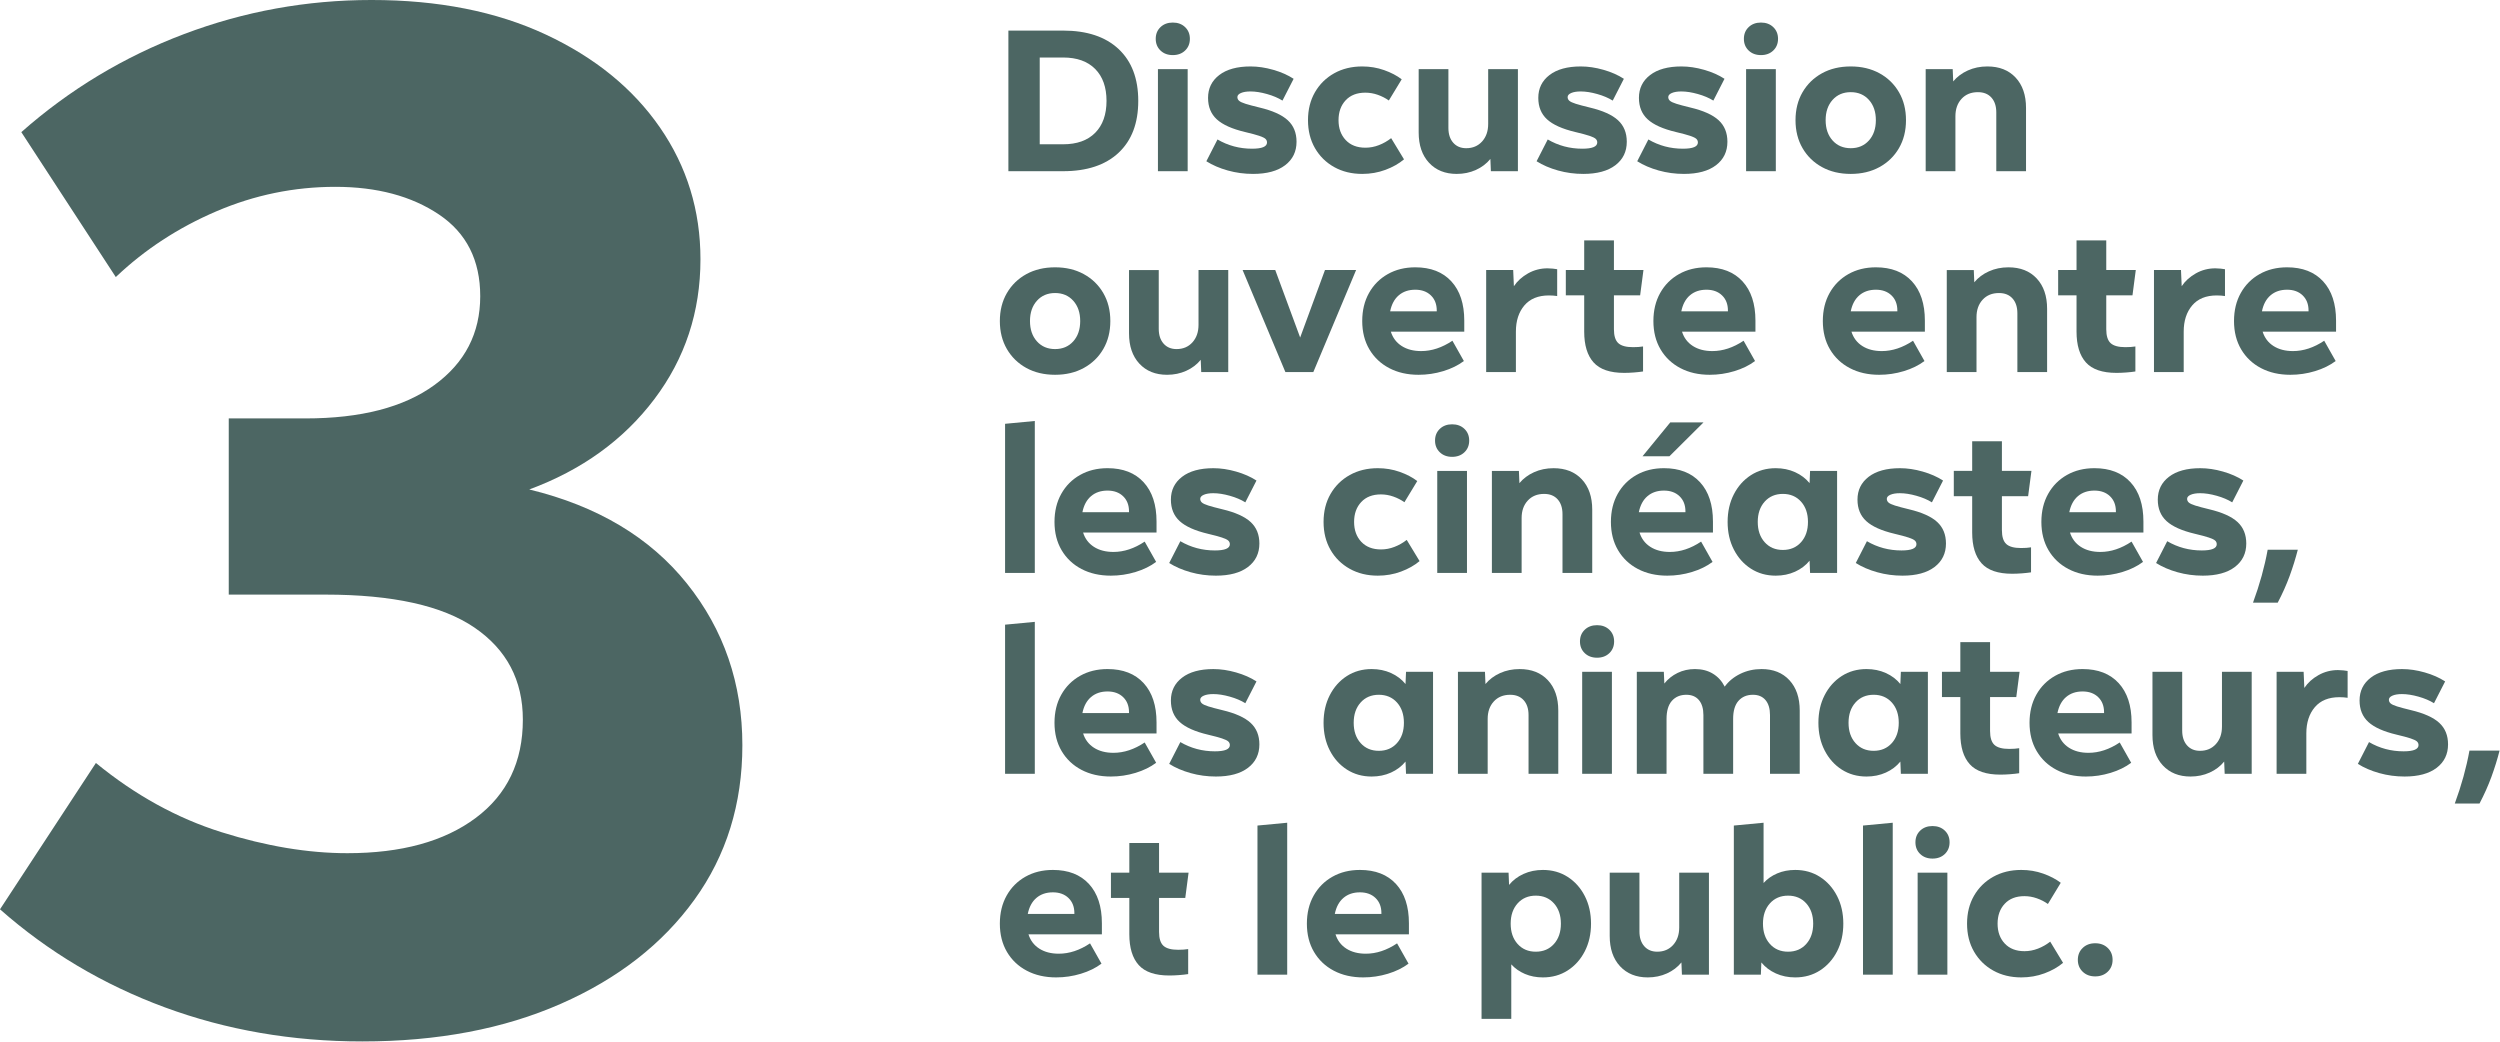 <?xml version="1.0" encoding="UTF-8" standalone="no"?><!DOCTYPE svg PUBLIC "-//W3C//DTD SVG 1.1//EN" "http://www.w3.org/Graphics/SVG/1.1/DTD/svg11.dtd"><svg width="100%" height="100%" viewBox="0 0 2332 972" version="1.1" xmlns="http://www.w3.org/2000/svg" xmlns:xlink="http://www.w3.org/1999/xlink" xml:space="preserve" xmlns:serif="http://www.serif.com/" style="fill-rule:evenodd;clip-rule:evenodd;stroke-linejoin:round;stroke-miterlimit:2;"><path d="M0,848.202l89.459,-136.507c36.667,30.04 75.764,51.577 117.29,64.609c41.527,13.032 80.624,19.548 117.291,19.548c50.362,0 90.232,-10.933 119.61,-32.801c29.377,-21.868 44.066,-52.461 44.066,-91.778c0,-36.667 -15.02,-65.272 -45.06,-85.815c-30.041,-20.542 -76.427,-30.813 -139.159,-30.813l-90.121,-0l-0,-164.339l71.567,-0c51.687,-0 91.778,-10.382 120.272,-31.145c28.495,-20.764 42.742,-48.374 42.742,-82.833c-0,-33.574 -12.812,-58.976 -38.434,-76.205c-25.623,-17.229 -57.872,-25.844 -96.748,-25.844c-38.435,0 -75.433,7.621 -110.996,22.862c-35.562,15.241 -66.818,35.673 -93.766,61.296l-88.133,-135.183c45.06,-39.759 95.643,-70.241 151.748,-91.446c56.106,-21.205 114.419,-31.808 174.942,-31.808c62.29,-0 116.407,10.713 162.351,32.139c45.945,21.426 81.507,50.362 106.688,86.808c25.181,36.446 37.772,77.421 37.772,122.923c-0,49.037 -14.358,92.551 -43.073,130.544c-28.715,37.992 -67.591,66.045 -116.628,84.157c63.615,15.462 112.652,44.73 147.11,87.803c34.459,43.072 51.688,93.324 51.688,150.754c-0,54.78 -14.91,102.823 -44.73,144.129c-29.819,41.305 -71.346,73.665 -124.579,97.079c-53.234,23.414 -114.972,35.121 -185.213,35.121c-65.383,-0 -126.789,-10.603 -184.219,-31.808c-57.431,-21.205 -108.676,-51.687 -153.737,-91.447Z" style="fill:#4c6663;fill-rule:nonzero;"/><g><path d="M991.685,159.696l-51.06,0l-0,-131.162l51.06,-0c22.235,-0 39.473,5.73 51.715,17.191c12.242,11.461 18.363,27.591 18.363,48.39c-0,20.799 -6.121,36.928 -18.363,48.389c-12.242,11.462 -29.48,17.192 -51.715,17.192Zm-0,-106.054l-21.83,-0l0,80.946l21.83,-0c12.866,-0 22.828,-3.56 29.886,-10.68c7.058,-7.121 10.587,-17.052 10.587,-29.793c-0,-12.742 -3.529,-22.672 -10.587,-29.793c-7.058,-7.12 -17.02,-10.68 -29.886,-10.68Z" style="fill:#4c6663;fill-rule:nonzero;"/><path d="M1109.92,36.216c0,4.435 -1.483,8.073 -4.45,10.915c-2.967,2.842 -6.792,4.262 -11.477,4.262c-4.684,0 -8.51,-1.42 -11.476,-4.262c-2.967,-2.842 -4.451,-6.48 -4.451,-10.915c0,-4.434 1.484,-8.073 4.451,-10.914c2.966,-2.842 6.792,-4.263 11.476,-4.263c4.685,-0 8.51,1.421 11.477,4.263c2.967,2.841 4.45,6.48 4.45,10.914Zm-2.061,123.48l-27.731,0l-0,-95.186l27.731,-0l0,95.186Z" style="fill:#4c6663;fill-rule:nonzero;"/><path d="M1125.28,150.421l10.399,-20.33c9.806,5.746 20.549,8.619 32.229,8.619c9.306,0 13.959,-1.936 13.959,-5.808c0,-1.375 -0.5,-2.514 -1.499,-3.42c-0.999,-0.906 -2.951,-1.843 -5.855,-2.811c-2.905,-0.968 -7.261,-2.139 -13.07,-3.513c-12.117,-2.873 -20.908,-6.808 -26.373,-11.805c-5.465,-4.996 -8.197,-11.679 -8.197,-20.049c-0,-8.869 3.482,-15.973 10.446,-21.314c6.964,-5.34 16.692,-8.01 29.183,-8.01c6.808,0 13.866,1.046 21.174,3.139c7.307,2.092 13.647,4.887 19.018,8.385l-10.399,20.33c-3.997,-2.498 -8.822,-4.544 -14.475,-6.137c-5.652,-1.592 -10.789,-2.389 -15.411,-2.389c-3.685,0 -6.637,0.484 -8.854,1.452c-2.217,0.969 -3.326,2.233 -3.326,3.795c0,1.374 0.531,2.529 1.593,3.466c1.062,0.937 3.076,1.874 6.043,2.811c2.967,0.937 7.292,2.092 12.976,3.466c12.116,2.873 20.907,6.824 26.373,11.852c5.465,5.028 8.197,11.726 8.197,20.096c0,9.181 -3.544,16.473 -10.633,21.876c-7.089,5.402 -17.067,8.104 -29.933,8.104c-8.12,-0 -15.974,-1.062 -23.563,-3.186c-7.589,-2.123 -14.256,-4.996 -20.002,-8.619Z" style="fill:#4c6663;fill-rule:nonzero;"/><path d="M1297.67,128.873l11.992,19.768c-4.747,3.997 -10.524,7.261 -17.332,9.79c-6.808,2.53 -14.022,3.795 -21.642,3.795c-9.806,-0 -18.519,-2.124 -26.139,-6.371c-7.62,-4.247 -13.6,-10.134 -17.941,-17.66c-4.341,-7.526 -6.511,-16.224 -6.511,-26.092c-0,-9.868 2.17,-18.566 6.511,-26.092c4.341,-7.526 10.321,-13.413 17.941,-17.66c7.62,-4.247 16.333,-6.371 26.139,-6.371c7.183,0 13.99,1.14 20.424,3.42c6.433,2.279 11.898,5.137 16.395,8.572l-11.992,19.768c-3.06,-2.186 -6.496,-3.95 -10.306,-5.293c-3.81,-1.343 -7.682,-2.014 -11.617,-2.014c-7.807,-0 -13.928,2.373 -18.363,7.12c-4.434,4.747 -6.651,10.93 -6.651,18.55c-0,7.62 2.232,13.803 6.698,18.55c4.466,4.747 10.603,7.12 18.41,7.12c4.247,0 8.432,-0.796 12.554,-2.389c4.122,-1.592 7.932,-3.763 11.43,-6.511Z" style="fill:#4c6663;fill-rule:nonzero;"/><path d="M1415.9,159.696l-25.202,0l-0.468,-11.43c-3.56,4.372 -8.073,7.792 -13.538,10.259c-5.465,2.467 -11.414,3.701 -17.847,3.701c-10.806,-0 -19.425,-3.467 -25.858,-10.4c-6.433,-6.932 -9.65,-16.364 -9.65,-28.293l0,-59.023l27.732,-0l-0,54.807c-0,5.808 1.499,10.415 4.497,13.819c2.998,3.404 7.026,5.106 12.085,5.106c6.121,-0 11.071,-2.093 14.85,-6.277c3.778,-4.185 5.668,-9.619 5.668,-16.302l-0,-51.153l27.731,-0l0,95.186Z" style="fill:#4c6663;fill-rule:nonzero;"/><path d="M1433.33,150.421l10.399,-20.33c9.806,5.746 20.549,8.619 32.229,8.619c9.306,0 13.959,-1.936 13.959,-5.808c0,-1.375 -0.499,-2.514 -1.499,-3.42c-0.999,-0.906 -2.951,-1.843 -5.855,-2.811c-2.904,-0.968 -7.261,-2.139 -13.069,-3.513c-12.117,-2.873 -20.908,-6.808 -26.373,-11.805c-5.466,-4.996 -8.198,-11.679 -8.198,-20.049c-0,-8.869 3.482,-15.973 10.446,-21.314c6.964,-5.34 16.692,-8.01 29.184,-8.01c6.808,0 13.865,1.046 21.173,3.139c7.308,2.092 13.647,4.887 19.019,8.385l-10.4,20.33c-3.997,-2.498 -8.822,-4.544 -14.474,-6.137c-5.653,-1.592 -10.79,-2.389 -15.412,-2.389c-3.685,0 -6.636,0.484 -8.853,1.452c-2.218,0.969 -3.326,2.233 -3.326,3.795c-0,1.374 0.53,2.529 1.592,3.466c1.062,0.937 3.076,1.874 6.043,2.811c2.967,0.937 7.292,2.092 12.976,3.466c12.117,2.873 20.908,6.824 26.373,11.852c5.465,5.028 8.197,11.726 8.197,20.096c0,9.181 -3.544,16.473 -10.633,21.876c-7.089,5.402 -17.067,8.104 -29.933,8.104c-8.12,-0 -15.974,-1.062 -23.563,-3.186c-7.588,-2.123 -14.256,-4.996 -20.002,-8.619Z" style="fill:#4c6663;fill-rule:nonzero;"/><path d="M1527.2,150.421l10.399,-20.33c9.806,5.746 20.549,8.619 32.229,8.619c9.306,0 13.959,-1.936 13.959,-5.808c0,-1.375 -0.499,-2.514 -1.499,-3.42c-0.999,-0.906 -2.951,-1.843 -5.855,-2.811c-2.905,-0.968 -7.261,-2.139 -13.07,-3.513c-12.117,-2.873 -20.908,-6.808 -26.373,-11.805c-5.465,-4.996 -8.197,-11.679 -8.197,-20.049c-0,-8.869 3.482,-15.973 10.446,-21.314c6.964,-5.34 16.692,-8.01 29.183,-8.01c6.808,0 13.866,1.046 21.174,3.139c7.307,2.092 13.647,4.887 19.018,8.385l-10.399,20.33c-3.997,-2.498 -8.822,-4.544 -14.475,-6.137c-5.652,-1.592 -10.789,-2.389 -15.411,-2.389c-3.685,0 -6.636,0.484 -8.854,1.452c-2.217,0.969 -3.326,2.233 -3.326,3.795c0,1.374 0.531,2.529 1.593,3.466c1.062,0.937 3.076,1.874 6.043,2.811c2.967,0.937 7.292,2.092 12.976,3.466c12.117,2.873 20.908,6.824 26.373,11.852c5.465,5.028 8.197,11.726 8.197,20.096c0,9.181 -3.544,16.473 -10.633,21.876c-7.089,5.402 -17.067,8.104 -29.933,8.104c-8.12,-0 -15.974,-1.062 -23.563,-3.186c-7.588,-2.123 -14.256,-4.996 -20.002,-8.619Z" style="fill:#4c6663;fill-rule:nonzero;"/><path d="M1658.55,36.216c-0,4.435 -1.484,8.073 -4.45,10.915c-2.967,2.842 -6.793,4.262 -11.477,4.262c-4.684,0 -8.51,-1.42 -11.477,-4.262c-2.967,-2.842 -4.45,-6.48 -4.45,-10.915c0,-4.434 1.483,-8.073 4.45,-10.914c2.967,-2.842 6.793,-4.263 11.477,-4.263c4.684,-0 8.51,1.421 11.477,4.263c2.966,2.841 4.45,6.48 4.45,10.914Zm-2.061,123.48l-27.732,0l0,-95.186l27.732,-0l-0,95.186Z" style="fill:#4c6663;fill-rule:nonzero;"/><path d="M1726.38,162.226c-10.18,-0 -19.127,-2.124 -26.841,-6.371c-7.714,-4.247 -13.756,-10.134 -18.128,-17.66c-4.373,-7.526 -6.559,-16.224 -6.559,-26.092c0,-9.868 2.186,-18.566 6.559,-26.092c4.372,-7.526 10.414,-13.413 18.128,-17.66c7.714,-4.247 16.661,-6.371 26.841,-6.371c10.119,0 19.05,2.124 26.795,6.371c7.745,4.247 13.803,10.134 18.175,17.66c4.373,7.526 6.559,16.224 6.559,26.092c-0,9.868 -2.186,18.566 -6.559,26.092c-4.372,7.526 -10.43,13.413 -18.175,17.66c-7.745,4.247 -16.676,6.371 -26.795,6.371Zm0,-23.984c6.996,-0 12.648,-2.405 16.958,-7.214c4.31,-4.81 6.464,-11.118 6.464,-18.925c0,-7.807 -2.154,-14.116 -6.464,-18.925c-4.31,-4.809 -9.962,-7.214 -16.958,-7.214c-6.995,0 -12.647,2.405 -16.957,7.214c-4.31,4.809 -6.464,11.118 -6.464,18.925c-0,7.807 2.154,14.115 6.464,18.925c4.31,4.809 9.962,7.214 16.957,7.214Z" style="fill:#4c6663;fill-rule:nonzero;"/><path d="M1889.87,159.696l-27.731,0l-0,-54.807c-0,-5.871 -1.515,-10.493 -4.544,-13.866c-3.03,-3.373 -7.23,-5.059 -12.601,-5.059c-6.371,0 -11.461,2.077 -15.271,6.23c-3.81,4.154 -5.715,9.572 -5.715,16.255l-0,51.247l-27.732,0l0,-95.186l25.202,-0l0.469,11.43c3.56,-4.31 8.104,-7.714 13.631,-10.212c5.528,-2.499 11.602,-3.748 18.222,-3.748c11.118,0 19.909,3.467 26.373,10.399c6.465,6.933 9.697,16.365 9.697,28.294l0,59.023Z" style="fill:#4c6663;fill-rule:nonzero;"/><path d="M984.19,349.601c-10.181,-0 -19.128,-2.124 -26.842,-6.371c-7.713,-4.247 -13.756,-10.134 -18.128,-17.66c-4.372,-7.526 -6.558,-16.224 -6.558,-26.092c-0,-9.869 2.186,-18.566 6.558,-26.092c4.372,-7.526 10.415,-13.413 18.128,-17.66c7.714,-4.247 16.661,-6.371 26.842,-6.371c10.118,0 19.049,2.124 26.794,6.371c7.745,4.247 13.804,10.134 18.176,17.66c4.372,7.526 6.558,16.223 6.558,26.092c-0,9.868 -2.186,18.566 -6.558,26.092c-4.372,7.526 -10.431,13.413 -18.176,17.66c-7.745,4.247 -16.676,6.371 -26.794,6.371Zm-0,-23.984c6.995,-0 12.647,-2.405 16.957,-7.214c4.31,-4.81 6.464,-11.118 6.464,-18.925c0,-7.808 -2.154,-14.116 -6.464,-18.925c-4.31,-4.809 -9.962,-7.214 -16.957,-7.214c-6.996,-0 -12.648,2.405 -16.958,7.214c-4.309,4.809 -6.464,11.117 -6.464,18.925c-0,7.807 2.155,14.115 6.464,18.925c4.31,4.809 9.962,7.214 16.958,7.214Z" style="fill:#4c6663;fill-rule:nonzero;"/><path d="M1145.71,347.071l-25.202,-0l-0.469,-11.43c-3.56,4.372 -8.072,7.792 -13.537,10.259c-5.466,2.467 -11.415,3.701 -17.848,3.701c-10.805,-0 -19.424,-3.467 -25.858,-10.4c-6.433,-6.933 -9.649,-16.364 -9.649,-28.293l-0,-59.023l27.731,-0l0,54.807c0,5.808 1.499,10.415 4.497,13.819c2.998,3.404 7.027,5.106 12.086,5.106c6.121,-0 11.07,-2.093 14.849,-6.277c3.779,-4.185 5.668,-9.619 5.668,-16.302l0,-51.153l27.732,-0l-0,95.186Z" style="fill:#4c6663;fill-rule:nonzero;"/><path d="M1225.06,347.071l-26.045,-0l-39.911,-95.186l30.448,-0l23.235,62.958l23.141,-62.958l29.043,-0l-39.911,95.186Z" style="fill:#4c6663;fill-rule:nonzero;"/><path d="M1354.82,317.841l10.68,18.924c-5.308,3.998 -11.71,7.136 -19.205,9.416c-7.495,2.28 -15.178,3.42 -23.048,3.42c-10.368,-0 -19.502,-2.077 -27.403,-6.231c-7.901,-4.153 -14.069,-9.993 -18.503,-17.519c-4.435,-7.526 -6.652,-16.317 -6.652,-26.373c-0,-9.931 2.108,-18.66 6.324,-26.186c4.216,-7.526 10.055,-13.397 17.519,-17.613c7.464,-4.216 16.005,-6.324 25.624,-6.324c14.428,0 25.655,4.372 33.68,13.116c8.026,8.744 12.039,20.955 12.039,36.632l0,10.306l-68.485,-0c1.811,5.746 5.184,10.196 10.118,13.35c4.934,3.154 10.993,4.731 18.175,4.731c9.806,0 19.519,-3.216 29.137,-9.649Zm-34.664,-47.594c-6.184,0 -11.305,1.734 -15.365,5.2c-4.06,3.466 -6.745,8.447 -8.057,14.943l43.471,0l-0,-0.749c-0,-5.871 -1.827,-10.571 -5.481,-14.1c-3.654,-3.529 -8.51,-5.294 -14.568,-5.294Z" style="fill:#4c6663;fill-rule:nonzero;"/><path d="M1414.03,347.071l-27.732,-0l0,-95.186l25.202,-0l0.656,15.083c3.248,-4.872 7.667,-8.869 13.257,-11.992c5.59,-3.123 11.632,-4.684 18.128,-4.684c1.562,-0 3.232,0.094 5.012,0.281c1.78,0.187 3.108,0.375 3.982,0.562l0,25.015c-1.062,-0.188 -2.295,-0.328 -3.701,-0.422c-1.405,-0.094 -2.732,-0.141 -3.981,-0.141c-9.994,0 -17.629,3.108 -22.907,9.322c-5.278,6.215 -7.916,14.35 -7.916,24.406l-0,37.756Z" style="fill:#4c6663;fill-rule:nonzero;"/><path d="M1532.64,323.181l-0,23.328c-2.436,0.375 -5.262,0.687 -8.479,0.937c-3.216,0.25 -6.261,0.374 -9.134,0.374c-13.179,0 -22.688,-3.247 -28.528,-9.743c-5.84,-6.496 -8.76,-16.083 -8.76,-28.762l0,-33.821l-17.145,-0l0,-23.609l17.145,-0l0,-27.638l27.732,-0l-0,27.638l27.544,-0l-3.092,23.609l-24.452,-0l-0,31.666c-0,6.121 1.358,10.431 4.075,12.929c2.717,2.498 7.292,3.748 13.725,3.748c3.623,-0 6.746,-0.219 9.369,-0.656Z" style="fill:#4c6663;fill-rule:nonzero;"/><path d="M1626.42,317.841l10.68,18.924c-5.309,3.998 -11.711,7.136 -19.206,9.416c-7.495,2.28 -15.177,3.42 -23.047,3.42c-10.368,-0 -19.502,-2.077 -27.403,-6.231c-7.901,-4.153 -14.069,-9.993 -18.504,-17.519c-4.434,-7.526 -6.651,-16.317 -6.651,-26.373c-0,-9.931 2.108,-18.66 6.324,-26.186c4.216,-7.526 10.055,-13.397 17.519,-17.613c7.464,-4.216 16.005,-6.324 25.624,-6.324c14.427,0 25.654,4.372 33.68,13.116c8.026,8.744 12.039,20.955 12.039,36.632l0,10.306l-68.485,-0c1.811,5.746 5.184,10.196 10.118,13.35c4.934,3.154 10.992,4.731 18.175,4.731c9.806,0 19.518,-3.216 29.137,-9.649Zm-34.664,-47.594c-6.184,0 -11.305,1.734 -15.365,5.2c-4.06,3.466 -6.746,8.447 -8.057,14.943l43.471,0l-0,-0.749c-0,-5.871 -1.827,-10.571 -5.481,-14.1c-3.654,-3.529 -8.51,-5.294 -14.568,-5.294Z" style="fill:#4c6663;fill-rule:nonzero;"/><path d="M1784.47,317.841l10.68,18.924c-5.309,3.998 -11.711,7.136 -19.206,9.416c-7.495,2.28 -15.177,3.42 -23.047,3.42c-10.368,-0 -19.503,-2.077 -27.404,-6.231c-7.901,-4.153 -14.068,-9.993 -18.503,-17.519c-4.434,-7.526 -6.652,-16.317 -6.652,-26.373c0,-9.931 2.108,-18.66 6.324,-26.186c4.216,-7.526 10.056,-13.397 17.52,-17.613c7.464,-4.216 16.005,-6.324 25.623,-6.324c14.428,0 25.655,4.372 33.681,13.116c8.026,8.744 12.039,20.955 12.039,36.632l-0,10.306l-68.486,-0c1.812,5.746 5.184,10.196 10.119,13.35c4.934,3.154 10.992,4.731 18.175,4.731c9.806,0 19.518,-3.216 29.137,-9.649Zm-34.665,-47.594c-6.183,0 -11.305,1.734 -15.364,5.2c-4.06,3.466 -6.746,8.447 -8.058,14.943l43.471,0l0,-0.749c0,-5.871 -1.826,-10.571 -5.48,-14.1c-3.654,-3.529 -8.51,-5.294 -14.569,-5.294Z" style="fill:#4c6663;fill-rule:nonzero;"/><path d="M1909.54,347.071l-27.731,-0l-0,-54.807c-0,-5.871 -1.515,-10.493 -4.544,-13.866c-3.029,-3.373 -7.229,-5.059 -12.601,-5.059c-6.371,-0 -11.461,2.077 -15.271,6.23c-3.81,4.154 -5.715,9.572 -5.715,16.255l0,51.247l-27.731,-0l-0,-95.186l25.202,-0l0.468,11.429c3.56,-4.309 8.104,-7.713 13.632,-10.211c5.527,-2.499 11.601,-3.748 18.222,-3.748c11.117,0 19.908,3.466 26.373,10.399c6.464,6.933 9.696,16.364 9.696,28.294l0,59.023Z" style="fill:#4c6663;fill-rule:nonzero;"/><path d="M1991.89,323.181l-0,23.328c-2.436,0.375 -5.262,0.687 -8.479,0.937c-3.217,0.25 -6.262,0.374 -9.135,0.374c-13.178,0 -22.688,-3.247 -28.527,-9.743c-5.84,-6.496 -8.76,-16.083 -8.76,-28.762l-0,-33.821l-17.145,-0l0,-23.609l17.145,-0l-0,-27.638l27.731,-0l0,27.638l27.544,-0l-3.091,23.609l-24.453,-0l0,31.666c0,6.121 1.359,10.431 4.076,12.929c2.717,2.498 7.292,3.748 13.725,3.748c3.622,-0 6.745,-0.219 9.369,-0.656Z" style="fill:#4c6663;fill-rule:nonzero;"/><path d="M2036.96,347.071l-27.731,-0l-0,-95.186l25.202,-0l0.656,15.083c3.247,-4.872 7.666,-8.869 13.256,-11.992c5.59,-3.123 11.633,-4.684 18.129,-4.684c1.561,-0 3.232,0.094 5.012,0.281c1.78,0.187 3.107,0.375 3.982,0.562l-0,25.015c-1.062,-0.188 -2.296,-0.328 -3.701,-0.422c-1.405,-0.094 -2.732,-0.141 -3.982,-0.141c-9.993,0 -17.628,3.108 -22.906,9.322c-5.278,6.215 -7.917,14.35 -7.917,24.406l0,37.756Z" style="fill:#4c6663;fill-rule:nonzero;"/><path d="M2168.02,317.841l10.68,18.924c-5.309,3.998 -11.711,7.136 -19.206,9.416c-7.495,2.28 -15.177,3.42 -23.047,3.42c-10.368,-0 -19.502,-2.077 -27.403,-6.231c-7.901,-4.153 -14.069,-9.993 -18.503,-17.519c-4.435,-7.526 -6.652,-16.317 -6.652,-26.373c-0,-9.931 2.108,-18.66 6.324,-26.186c4.216,-7.526 10.055,-13.397 17.519,-17.613c7.464,-4.216 16.005,-6.324 25.624,-6.324c14.428,0 25.654,4.372 33.68,13.116c8.026,8.744 12.039,20.955 12.039,36.632l0,10.306l-68.485,-0c1.811,5.746 5.184,10.196 10.118,13.35c4.934,3.154 10.993,4.731 18.175,4.731c9.806,0 19.518,-3.216 29.137,-9.649Zm-34.664,-47.594c-6.184,0 -11.305,1.734 -15.365,5.2c-4.06,3.466 -6.746,8.447 -8.057,14.943l43.471,0l-0,-0.749c-0,-5.871 -1.827,-10.571 -5.481,-14.1c-3.654,-3.529 -8.51,-5.294 -14.568,-5.294Z" style="fill:#4c6663;fill-rule:nonzero;"/><path d="M965.265,534.446l-27.732,-0l0,-139.126l27.732,-2.623l-0,141.749Z" style="fill:#4c6663;fill-rule:nonzero;"/><path d="M1067.76,505.215l10.68,18.925c-5.309,3.998 -11.711,7.136 -19.206,9.416c-7.495,2.28 -15.177,3.419 -23.047,3.419c-10.368,0 -19.502,-2.076 -27.403,-6.23c-7.901,-4.153 -14.069,-9.993 -18.504,-17.519c-4.434,-7.527 -6.651,-16.318 -6.651,-26.373c-0,-9.931 2.107,-18.66 6.323,-26.186c4.216,-7.526 10.056,-13.397 17.52,-17.613c7.464,-4.216 16.005,-6.324 25.623,-6.324c14.428,-0 25.655,4.372 33.681,13.116c8.026,8.744 12.039,20.955 12.039,36.632l-0,10.306l-68.486,-0c1.812,5.746 5.184,10.196 10.119,13.35c4.934,3.154 10.992,4.731 18.175,4.731c9.806,0 19.518,-3.216 29.137,-9.65Zm-34.665,-47.593c-6.183,0 -11.304,1.733 -15.364,5.2c-4.06,3.466 -6.746,8.447 -8.057,14.943l43.471,-0l-0,-0.75c-0,-5.871 -1.827,-10.571 -5.481,-14.099c-3.654,-3.529 -8.51,-5.294 -14.569,-5.294Z" style="fill:#4c6663;fill-rule:nonzero;"/><path d="M1090.62,525.171l10.399,-20.33c9.806,5.746 20.549,8.619 32.228,8.619c9.307,-0 13.96,-1.936 13.96,-5.809c-0,-1.374 -0.5,-2.514 -1.499,-3.419c-1,-0.906 -2.951,-1.843 -5.856,-2.811c-2.904,-0.968 -7.26,-2.139 -13.069,-3.513c-12.117,-2.873 -20.908,-6.808 -26.373,-11.805c-5.465,-4.997 -8.198,-11.68 -8.198,-20.049c0,-8.869 3.482,-15.974 10.446,-21.314c6.964,-5.34 16.692,-8.01 29.184,-8.01c6.808,-0 13.866,1.046 21.173,3.138c7.308,2.093 13.648,4.888 19.019,8.385l-10.399,20.331c-3.998,-2.499 -8.823,-4.544 -14.475,-6.137c-5.653,-1.593 -10.79,-2.389 -15.412,-2.389c-3.685,0 -6.636,0.484 -8.853,1.452c-2.217,0.968 -3.326,2.233 -3.326,3.795c-0,1.374 0.531,2.529 1.593,3.466c1.061,0.937 3.076,1.874 6.042,2.811c2.967,0.936 7.293,2.092 12.976,3.466c12.117,2.873 20.908,6.824 26.373,11.851c5.465,5.028 8.198,11.727 8.198,20.096c-0,9.182 -3.545,16.474 -10.634,21.876c-7.089,5.403 -17.066,8.104 -29.933,8.104c-8.119,0 -15.973,-1.061 -23.562,-3.185c-7.589,-2.124 -14.256,-4.997 -20.002,-8.619Z" style="fill:#4c6663;fill-rule:nonzero;"/><path d="M1312.19,503.623l11.992,19.768c-4.747,3.997 -10.524,7.261 -17.332,9.79c-6.808,2.53 -14.022,3.794 -21.642,3.794c-9.806,0 -18.519,-2.123 -26.138,-6.37c-7.62,-4.247 -13.601,-10.134 -17.942,-17.66c-4.34,-7.527 -6.511,-16.224 -6.511,-26.092c0,-9.869 2.171,-18.566 6.511,-26.092c4.341,-7.527 10.322,-13.413 17.942,-17.66c7.619,-4.248 16.332,-6.371 26.138,-6.371c7.183,-0 13.991,1.14 20.424,3.419c6.433,2.28 11.899,5.138 16.396,8.573l-11.992,19.768c-3.061,-2.186 -6.496,-3.951 -10.306,-5.293c-3.81,-1.343 -7.682,-2.015 -11.617,-2.015c-7.808,0 -13.929,2.374 -18.363,7.121c-4.435,4.746 -6.652,10.93 -6.652,18.55c0,7.62 2.233,13.803 6.699,18.55c4.466,4.747 10.602,7.12 18.409,7.12c4.248,0 8.432,-0.796 12.554,-2.389c4.123,-1.593 7.933,-3.763 11.43,-6.511Z" style="fill:#4c6663;fill-rule:nonzero;"/><path d="M1370.46,410.966c-0,4.434 -1.483,8.073 -4.45,10.914c-2.967,2.842 -6.793,4.263 -11.477,4.263c-4.684,0 -8.51,-1.421 -11.477,-4.263c-2.966,-2.841 -4.45,-6.48 -4.45,-10.914c0,-4.435 1.484,-8.073 4.45,-10.915c2.967,-2.842 6.793,-4.263 11.477,-4.263c4.684,0 8.51,1.421 11.477,4.263c2.967,2.842 4.45,6.48 4.45,10.915Zm-2.061,123.48l-27.732,-0l0,-95.187l27.732,0l-0,95.187Z" style="fill:#4c6663;fill-rule:nonzero;"/><path d="M1485.23,534.446l-27.731,-0l-0,-54.807c-0,-5.871 -1.515,-10.493 -4.544,-13.866c-3.03,-3.373 -7.23,-5.059 -12.601,-5.059c-6.371,-0 -11.461,2.077 -15.271,6.23c-3.81,4.154 -5.715,9.572 -5.715,16.255l-0,51.247l-27.732,-0l0,-95.187l25.202,0l0.469,11.43c3.56,-4.309 8.104,-7.713 13.631,-10.212c5.528,-2.498 11.602,-3.747 18.222,-3.747c11.118,-0 19.909,3.466 26.373,10.399c6.465,6.933 9.697,16.364 9.697,28.294l0,59.023Z" style="fill:#4c6663;fill-rule:nonzero;"/><path d="M1586.79,505.215l10.681,18.925c-5.309,3.998 -11.711,7.136 -19.206,9.416c-7.495,2.28 -15.178,3.419 -23.047,3.419c-10.369,0 -19.503,-2.076 -27.404,-6.23c-7.901,-4.153 -14.069,-9.993 -18.503,-17.519c-4.435,-7.527 -6.652,-16.318 -6.652,-26.373c-0,-9.931 2.108,-18.66 6.324,-26.186c4.216,-7.526 10.056,-13.397 17.519,-17.613c7.464,-4.216 16.005,-6.324 25.624,-6.324c14.428,-0 25.655,4.372 33.68,13.116c8.026,8.744 12.039,20.955 12.039,36.632l0,10.306l-68.485,-0c1.811,5.746 5.184,10.196 10.118,13.35c4.934,3.154 10.993,4.731 18.175,4.731c9.806,0 19.519,-3.216 29.137,-9.65Zm-34.664,-47.593c-6.184,0 -11.305,1.733 -15.365,5.2c-4.06,3.466 -6.745,8.447 -8.057,14.943l43.471,-0l-0,-0.75c-0,-5.871 -1.827,-10.571 -5.481,-14.099c-3.654,-3.529 -8.51,-5.294 -14.568,-5.294Zm36.913,-63.614l-31.76,31.573l-25.109,0l25.858,-31.573l31.011,0Z" style="fill:#4c6663;fill-rule:nonzero;"/><path d="M1713.64,534.446l-25.202,-0l-0.468,-11.43c-3.561,4.372 -8.073,7.792 -13.538,10.259c-5.465,2.467 -11.477,3.7 -18.035,3.7c-8.682,0 -16.395,-2.17 -23.141,-6.511c-6.745,-4.341 -12.054,-10.29 -15.927,-17.847c-3.872,-7.558 -5.808,-16.146 -5.808,-25.764c-0,-9.619 1.936,-18.207 5.808,-25.764c3.873,-7.558 9.182,-13.507 15.927,-17.848c6.746,-4.341 14.459,-6.511 23.141,-6.511c6.558,-0 12.57,1.233 18.035,3.701c5.465,2.467 9.977,5.886 13.538,10.258l0.468,-11.43l25.202,0l-0,95.187Zm-50.591,-21.455c6.995,0 12.648,-2.404 16.957,-7.213c4.31,-4.81 6.465,-11.118 6.465,-18.925c-0,-7.808 -2.155,-14.116 -6.465,-18.925c-4.309,-4.81 -9.962,-7.214 -16.957,-7.214c-6.996,-0 -12.648,2.404 -16.958,7.214c-4.309,4.809 -6.464,11.117 -6.464,18.925c-0,7.807 2.155,14.115 6.464,18.925c4.31,4.809 9.962,7.213 16.958,7.213Z" style="fill:#4c6663;fill-rule:nonzero;"/><path d="M1731.07,525.171l10.399,-20.33c9.806,5.746 20.549,8.619 32.229,8.619c9.306,-0 13.959,-1.936 13.959,-5.809c0,-1.374 -0.5,-2.514 -1.499,-3.419c-0.999,-0.906 -2.951,-1.843 -5.855,-2.811c-2.905,-0.968 -7.261,-2.139 -13.07,-3.513c-12.117,-2.873 -20.908,-6.808 -26.373,-11.805c-5.465,-4.997 -8.197,-11.68 -8.197,-20.049c-0,-8.869 3.482,-15.974 10.446,-21.314c6.964,-5.34 16.692,-8.01 29.183,-8.01c6.808,-0 13.866,1.046 21.174,3.138c7.307,2.093 13.647,4.888 19.018,8.385l-10.399,20.331c-3.997,-2.499 -8.822,-4.544 -14.475,-6.137c-5.652,-1.593 -10.789,-2.389 -15.411,-2.389c-3.685,0 -6.637,0.484 -8.854,1.452c-2.217,0.968 -3.326,2.233 -3.326,3.795c0,1.374 0.531,2.529 1.593,3.466c1.062,0.937 3.076,1.874 6.043,2.811c2.967,0.936 7.292,2.092 12.975,3.466c12.117,2.873 20.908,6.824 26.374,11.851c5.465,5.028 8.197,11.727 8.197,20.096c0,9.182 -3.544,16.474 -10.633,21.876c-7.089,5.403 -17.067,8.104 -29.934,8.104c-8.119,0 -15.973,-1.061 -23.562,-3.185c-7.589,-2.124 -14.256,-4.997 -20.002,-8.619Z" style="fill:#4c6663;fill-rule:nonzero;"/><path d="M1894.55,510.556l0,23.328c-2.435,0.374 -5.262,0.687 -8.478,0.937c-3.217,0.249 -6.262,0.374 -9.135,0.374c-13.179,0 -22.688,-3.247 -28.528,-9.743c-5.84,-6.496 -8.759,-16.083 -8.759,-28.762l-0,-33.821l-17.145,-0l-0,-23.61l17.145,0l-0,-27.637l27.731,-0l0,27.637l27.544,0l-3.092,23.61l-24.452,-0l0,31.666c0,6.121 1.359,10.431 4.075,12.929c2.717,2.498 7.292,3.747 13.726,3.747c3.622,0 6.745,-0.218 9.368,-0.655Z" style="fill:#4c6663;fill-rule:nonzero;"/><path d="M1988.33,505.215l10.68,18.925c-5.309,3.998 -11.711,7.136 -19.206,9.416c-7.495,2.28 -15.177,3.419 -23.047,3.419c-10.368,0 -19.503,-2.076 -27.404,-6.23c-7.901,-4.153 -14.068,-9.993 -18.503,-17.519c-4.435,-7.527 -6.652,-16.318 -6.652,-26.373c0,-9.931 2.108,-18.66 6.324,-26.186c4.216,-7.526 10.056,-13.397 17.52,-17.613c7.463,-4.216 16.005,-6.324 25.623,-6.324c14.428,-0 25.655,4.372 33.681,13.116c8.026,8.744 12.039,20.955 12.039,36.632l-0,10.306l-68.486,-0c1.811,5.746 5.184,10.196 10.118,13.35c4.935,3.154 10.993,4.731 18.176,4.731c9.806,0 19.518,-3.216 29.137,-9.65Zm-34.665,-47.593c-6.183,0 -11.305,1.733 -15.365,5.2c-4.059,3.466 -6.745,8.447 -8.057,14.943l43.471,-0l0,-0.75c0,-5.871 -1.827,-10.571 -5.48,-14.099c-3.654,-3.529 -8.51,-5.294 -14.569,-5.294Z" style="fill:#4c6663;fill-rule:nonzero;"/><path d="M2011.19,525.171l10.4,-20.33c9.806,5.746 20.548,8.619 32.228,8.619c9.306,-0 13.959,-1.936 13.959,-5.809c0,-1.374 -0.499,-2.514 -1.499,-3.419c-0.999,-0.906 -2.951,-1.843 -5.855,-2.811c-2.904,-0.968 -7.261,-2.139 -13.069,-3.513c-12.117,-2.873 -20.908,-6.808 -26.373,-11.805c-5.466,-4.997 -8.198,-11.68 -8.198,-20.049c-0,-8.869 3.482,-15.974 10.446,-21.314c6.964,-5.34 16.692,-8.01 29.184,-8.01c6.808,-0 13.865,1.046 21.173,3.138c7.308,2.093 13.647,4.888 19.019,8.385l-10.4,20.331c-3.997,-2.499 -8.822,-4.544 -14.474,-6.137c-5.653,-1.593 -10.79,-2.389 -15.412,-2.389c-3.685,0 -6.636,0.484 -8.853,1.452c-2.218,0.968 -3.326,2.233 -3.326,3.795c-0,1.374 0.531,2.529 1.592,3.466c1.062,0.937 3.076,1.874 6.043,2.811c2.967,0.936 7.292,2.092 12.976,3.466c12.117,2.873 20.908,6.824 26.373,11.851c5.465,5.028 8.198,11.727 8.198,20.096c-0,9.182 -3.545,16.474 -10.634,21.876c-7.089,5.403 -17.067,8.104 -29.933,8.104c-8.12,0 -15.974,-1.061 -23.562,-3.185c-7.589,-2.124 -14.257,-4.997 -20.003,-8.619Z" style="fill:#4c6663;fill-rule:nonzero;"/><path d="M2124.65,562.177l-23.047,0c3.123,-8.494 5.824,-16.863 8.104,-25.108c2.279,-8.244 4.137,-16.333 5.574,-24.265l28.106,0c-2.061,8.057 -4.59,16.192 -7.588,24.406c-2.998,8.213 -6.715,16.535 -11.149,24.967Z" style="fill:#4c6663;fill-rule:nonzero;"/><path d="M965.265,721.821l-27.732,-0l0,-139.126l27.732,-2.623l-0,141.749Z" style="fill:#4c6663;fill-rule:nonzero;"/><path d="M1067.76,692.59l10.68,18.925c-5.309,3.997 -11.711,7.136 -19.206,9.416c-7.495,2.279 -15.177,3.419 -23.047,3.419c-10.368,0 -19.502,-2.076 -27.403,-6.23c-7.901,-4.153 -14.069,-9.993 -18.504,-17.519c-4.434,-7.527 -6.651,-16.318 -6.651,-26.373c-0,-9.931 2.107,-18.66 6.323,-26.186c4.216,-7.526 10.056,-13.397 17.52,-17.613c7.464,-4.216 16.005,-6.324 25.623,-6.324c14.428,-0 25.655,4.372 33.681,13.116c8.026,8.744 12.039,20.955 12.039,36.632l-0,10.305l-68.486,0c1.812,5.747 5.184,10.197 10.119,13.351c4.934,3.154 10.992,4.731 18.175,4.731c9.806,0 19.518,-3.217 29.137,-9.65Zm-34.665,-47.593c-6.183,0 -11.304,1.733 -15.364,5.2c-4.06,3.466 -6.746,8.447 -8.057,14.943l43.471,-0l-0,-0.75c-0,-5.871 -1.827,-10.571 -5.481,-14.1c-3.654,-3.529 -8.51,-5.293 -14.569,-5.293Z" style="fill:#4c6663;fill-rule:nonzero;"/><path d="M1090.62,712.546l10.399,-20.331c9.806,5.747 20.549,8.62 32.228,8.62c9.307,-0 13.96,-1.936 13.96,-5.809c-0,-1.374 -0.5,-2.514 -1.499,-3.419c-1,-0.906 -2.951,-1.843 -5.856,-2.811c-2.904,-0.968 -7.26,-2.139 -13.069,-3.513c-12.117,-2.873 -20.908,-6.808 -26.373,-11.805c-5.465,-4.997 -8.198,-11.68 -8.198,-20.049c0,-8.869 3.482,-15.974 10.446,-21.314c6.964,-5.34 16.692,-8.01 29.184,-8.01c6.808,-0 13.866,1.046 21.173,3.138c7.308,2.093 13.648,4.888 19.019,8.385l-10.399,20.33c-3.998,-2.498 -8.823,-4.543 -14.475,-6.136c-5.653,-1.593 -10.79,-2.389 -15.412,-2.389c-3.685,-0 -6.636,0.484 -8.853,1.452c-2.217,0.968 -3.326,2.233 -3.326,3.794c-0,1.374 0.531,2.53 1.593,3.467c1.061,0.937 3.076,1.874 6.042,2.81c2.967,0.937 7.293,2.093 12.976,3.467c12.117,2.873 20.908,6.823 26.373,11.851c5.465,5.028 8.198,11.727 8.198,20.096c-0,9.182 -3.545,16.474 -10.634,21.876c-7.089,5.403 -17.066,8.104 -29.933,8.104c-8.119,0 -15.973,-1.062 -23.562,-3.185c-7.589,-2.124 -14.256,-4.997 -20.002,-8.619Z" style="fill:#4c6663;fill-rule:nonzero;"/><path d="M1336.74,721.821l-25.201,-0l-0.469,-11.43c-3.56,4.372 -8.073,7.792 -13.538,10.259c-5.465,2.467 -11.476,3.7 -18.035,3.7c-8.681,0 -16.395,-2.17 -23.14,-6.511c-6.746,-4.341 -12.055,-10.29 -15.927,-17.847c-3.873,-7.558 -5.809,-16.146 -5.809,-25.764c0,-9.619 1.936,-18.207 5.809,-25.765c3.872,-7.557 9.181,-13.506 15.927,-17.847c6.745,-4.341 14.459,-6.511 23.14,-6.511c6.559,-0 12.57,1.233 18.035,3.7c5.465,2.467 9.978,5.887 13.538,10.259l0.469,-11.43l25.201,0l0,95.187Zm-50.591,-21.455c6.996,0 12.648,-2.404 16.958,-7.214c4.309,-4.809 6.464,-11.117 6.464,-18.924c0,-7.808 -2.155,-14.116 -6.464,-18.925c-4.31,-4.81 -9.962,-7.214 -16.958,-7.214c-6.995,-0 -12.648,2.404 -16.957,7.214c-4.31,4.809 -6.465,11.117 -6.465,18.925c0,7.807 2.155,14.115 6.465,18.924c4.309,4.81 9.962,7.214 16.957,7.214Z" style="fill:#4c6663;fill-rule:nonzero;"/><path d="M1453.56,721.821l-27.732,-0l0,-54.807c0,-5.871 -1.514,-10.493 -4.544,-13.866c-3.029,-3.373 -7.229,-5.059 -12.601,-5.059c-6.37,-0 -11.461,2.076 -15.271,6.23c-3.81,4.153 -5.715,9.572 -5.715,16.255l0,51.247l-27.731,-0l-0,-95.187l25.202,0l0.468,11.43c3.56,-4.309 8.104,-7.713 13.632,-10.212c5.527,-2.498 11.601,-3.747 18.222,-3.747c11.118,-0 19.909,3.466 26.373,10.399c6.464,6.933 9.697,16.364 9.697,28.294l-0,59.023Z" style="fill:#4c6663;fill-rule:nonzero;"/><path d="M1505.65,598.341c-0,4.434 -1.484,8.072 -4.45,10.914c-2.967,2.842 -6.793,4.263 -11.477,4.263c-4.684,0 -8.51,-1.421 -11.477,-4.263c-2.966,-2.842 -4.45,-6.48 -4.45,-10.914c0,-4.435 1.484,-8.073 4.45,-10.915c2.967,-2.842 6.793,-4.263 11.477,-4.263c4.684,0 8.51,1.421 11.477,4.263c2.966,2.842 4.45,6.48 4.45,10.915Zm-2.061,123.48l-27.732,-0l0,-95.187l27.732,0l-0,95.187Z" style="fill:#4c6663;fill-rule:nonzero;"/><path d="M1678.79,721.821l-27.731,-0l-0,-54.807c-0,-5.996 -1.39,-10.65 -4.169,-13.96c-2.78,-3.31 -6.699,-4.965 -11.758,-4.965c-5.621,-0 -10.103,1.873 -13.444,5.621c-3.342,3.747 -5.013,9.369 -5.013,16.864l0,51.247l-27.731,-0l0,-54.807c0,-5.996 -1.39,-10.65 -4.169,-13.96c-2.779,-3.31 -6.699,-4.965 -11.758,-4.965c-5.621,-0 -10.102,1.873 -13.444,5.621c-3.342,3.747 -5.012,9.369 -5.012,16.864l-0,51.247l-27.732,-0l0,-95.187l25.202,0l0.469,10.962c3.31,-4.185 7.432,-7.48 12.366,-9.884c4.935,-2.405 10.337,-3.607 16.208,-3.607c6.433,-0 12.008,1.436 16.723,4.309c4.716,2.873 8.385,6.902 11.009,12.086c3.622,-4.997 8.463,-8.978 14.521,-11.945c6.059,-2.967 12.679,-4.45 19.862,-4.45c10.93,-0 19.596,3.466 25.998,10.399c6.402,6.933 9.603,16.364 9.603,28.294l0,59.023Z" style="fill:#4c6663;fill-rule:nonzero;"/><path d="M1798.33,721.821l-25.202,-0l-0.468,-11.43c-3.56,4.372 -8.073,7.792 -13.538,10.259c-5.465,2.467 -11.476,3.7 -18.035,3.7c-8.681,0 -16.395,-2.17 -23.14,-6.511c-6.746,-4.341 -12.055,-10.29 -15.927,-17.847c-3.873,-7.558 -5.809,-16.146 -5.809,-25.764c0,-9.619 1.936,-18.207 5.809,-25.765c3.872,-7.557 9.181,-13.506 15.927,-17.847c6.745,-4.341 14.459,-6.511 23.14,-6.511c6.559,-0 12.57,1.233 18.035,3.7c5.465,2.467 9.978,5.887 13.538,10.259l0.468,-11.43l25.202,0l0,95.187Zm-50.591,-21.455c6.996,0 12.648,-2.404 16.958,-7.214c4.309,-4.809 6.464,-11.117 6.464,-18.924c0,-7.808 -2.155,-14.116 -6.464,-18.925c-4.31,-4.81 -9.962,-7.214 -16.958,-7.214c-6.995,-0 -12.648,2.404 -16.957,7.214c-4.31,4.809 -6.465,11.117 -6.465,18.925c0,7.807 2.155,14.115 6.465,18.924c4.309,4.81 9.962,7.214 16.957,7.214Z" style="fill:#4c6663;fill-rule:nonzero;"/><path d="M1883.5,697.93l0,23.329c-2.436,0.374 -5.262,0.687 -8.478,0.936c-3.217,0.25 -6.262,0.375 -9.135,0.375c-13.179,0 -22.688,-3.248 -28.528,-9.743c-5.84,-6.496 -8.76,-16.083 -8.76,-28.762l0,-33.821l-17.144,-0l-0,-23.61l17.144,0l0,-27.637l27.732,-0l-0,27.637l27.544,0l-3.092,23.61l-24.452,-0l-0,31.666c-0,6.121 1.358,10.43 4.075,12.929c2.717,2.498 7.292,3.747 13.726,3.747c3.622,0 6.745,-0.218 9.368,-0.656Z" style="fill:#4c6663;fill-rule:nonzero;"/><path d="M1977.28,692.59l10.681,18.925c-5.309,3.997 -11.711,7.136 -19.206,9.416c-7.495,2.279 -15.178,3.419 -23.047,3.419c-10.368,0 -19.503,-2.076 -27.404,-6.23c-7.901,-4.153 -14.069,-9.993 -18.503,-17.519c-4.435,-7.527 -6.652,-16.318 -6.652,-26.373c0,-9.931 2.108,-18.66 6.324,-26.186c4.216,-7.526 10.056,-13.397 17.52,-17.613c7.463,-4.216 16.004,-6.324 25.623,-6.324c14.428,-0 25.655,4.372 33.681,13.116c8.026,8.744 12.039,20.955 12.039,36.632l-0,10.305l-68.486,0c1.811,5.747 5.184,10.197 10.118,13.351c4.934,3.154 10.993,4.731 18.176,4.731c9.806,0 19.518,-3.217 29.136,-9.65Zm-34.664,-47.593c-6.183,0 -11.305,1.733 -15.365,5.2c-4.059,3.466 -6.745,8.447 -8.057,14.943l43.471,-0l0,-0.75c0,-5.871 -1.827,-10.571 -5.481,-14.1c-3.653,-3.529 -8.509,-5.293 -14.568,-5.293Z" style="fill:#4c6663;fill-rule:nonzero;"/><path d="M2100.38,721.821l-25.202,-0l-0.469,-11.43c-3.56,4.372 -8.072,7.792 -13.537,10.259c-5.466,2.467 -11.415,3.7 -17.848,3.7c-10.805,0 -19.424,-3.466 -25.858,-10.399c-6.433,-6.933 -9.649,-16.364 -9.649,-28.294l-0,-59.023l27.731,0l-0,54.807c-0,5.809 1.499,10.415 4.497,13.819c2.998,3.404 7.027,5.106 12.086,5.106c6.121,0 11.07,-2.092 14.849,-6.277c3.779,-4.184 5.668,-9.618 5.668,-16.301l0,-51.154l27.732,0l-0,95.187Z" style="fill:#4c6663;fill-rule:nonzero;"/><path d="M2151.35,721.821l-27.732,-0l0,-95.187l25.202,0l0.656,15.084c3.248,-4.872 7.667,-8.869 13.257,-11.992c5.59,-3.123 11.633,-4.684 18.128,-4.684c1.562,-0 3.232,0.093 5.012,0.281c1.781,0.187 3.108,0.374 3.982,0.562l0,25.014c-1.062,-0.187 -2.295,-0.328 -3.7,-0.421c-1.406,-0.094 -2.733,-0.141 -3.982,-0.141c-9.994,0 -17.629,3.108 -22.907,9.322c-5.277,6.215 -7.916,14.35 -7.916,24.406l-0,37.756Z" style="fill:#4c6663;fill-rule:nonzero;"/><path d="M2199.41,712.546l10.4,-20.331c9.806,5.747 20.548,8.62 32.228,8.62c9.306,-0 13.96,-1.936 13.96,-5.809c-0,-1.374 -0.5,-2.514 -1.499,-3.419c-1,-0.906 -2.952,-1.843 -5.856,-2.811c-2.904,-0.968 -7.261,-2.139 -13.069,-3.513c-12.117,-2.873 -20.908,-6.808 -26.373,-11.805c-5.465,-4.997 -8.198,-11.68 -8.198,-20.049c-0,-8.869 3.482,-15.974 10.446,-21.314c6.964,-5.34 16.692,-8.01 29.184,-8.01c6.808,-0 13.866,1.046 21.173,3.138c7.308,2.093 13.647,4.888 19.019,8.385l-10.4,20.33c-3.997,-2.498 -8.822,-4.543 -14.474,-6.136c-5.653,-1.593 -10.79,-2.389 -15.412,-2.389c-3.685,-0 -6.636,0.484 -8.853,1.452c-2.218,0.968 -3.326,2.233 -3.326,3.794c-0,1.374 0.531,2.53 1.592,3.467c1.062,0.937 3.076,1.874 6.043,2.81c2.967,0.937 7.292,2.093 12.976,3.467c12.117,2.873 20.908,6.823 26.373,11.851c5.465,5.028 8.198,11.727 8.198,20.096c-0,9.182 -3.545,16.474 -10.634,21.876c-7.089,5.403 -17.067,8.104 -29.933,8.104c-8.12,0 -15.974,-1.062 -23.562,-3.185c-7.589,-2.124 -14.257,-4.997 -20.003,-8.619Z" style="fill:#4c6663;fill-rule:nonzero;"/><path d="M2312.87,749.552l-23.047,0c3.123,-8.494 5.824,-16.864 8.104,-25.108c2.279,-8.245 4.138,-16.333 5.574,-24.265l28.106,-0c-2.061,8.057 -4.59,16.192 -7.588,24.406c-2.998,8.213 -6.715,16.535 -11.149,24.967Z" style="fill:#4c6663;fill-rule:nonzero;"/><path d="M1016.79,879.965l10.68,18.925c-5.309,3.997 -11.711,7.136 -19.206,9.416c-7.495,2.279 -15.177,3.419 -23.047,3.419c-10.368,0 -19.502,-2.077 -27.403,-6.23c-7.901,-4.154 -14.069,-9.993 -18.504,-17.52c-4.434,-7.526 -6.651,-16.317 -6.651,-26.373c-0,-9.93 2.108,-18.659 6.323,-26.185c4.216,-7.526 10.056,-13.398 17.52,-17.613c7.464,-4.216 16.005,-6.324 25.624,-6.324c14.427,-0 25.654,4.372 33.68,13.116c8.026,8.744 12.039,20.955 12.039,36.632l-0,10.305l-68.486,0c1.812,5.746 5.185,10.197 10.119,13.351c4.934,3.154 10.992,4.731 18.175,4.731c9.806,-0 19.518,-3.217 29.137,-9.65Zm-34.664,-47.593c-6.184,-0 -11.305,1.733 -15.365,5.2c-4.06,3.466 -6.746,8.447 -8.057,14.943l43.471,-0l-0,-0.75c-0,-5.871 -1.827,-10.571 -5.481,-14.1c-3.654,-3.529 -8.51,-5.293 -14.568,-5.293Z" style="fill:#4c6663;fill-rule:nonzero;"/><path d="M1108.33,885.305l0,23.328c-2.435,0.375 -5.262,0.688 -8.478,0.937c-3.217,0.25 -6.262,0.375 -9.135,0.375c-13.178,0 -22.688,-3.248 -28.528,-9.743c-5.839,-6.496 -8.759,-16.083 -8.759,-28.762l-0,-33.822l-17.145,0l-0,-23.609l17.145,0l-0,-27.638l27.731,0l0,27.638l27.544,0l-3.091,23.609l-24.453,0l0,31.667c0,6.121 1.359,10.43 4.076,12.929c2.716,2.498 7.292,3.747 13.725,3.747c3.622,0 6.745,-0.218 9.368,-0.656Z" style="fill:#4c6663;fill-rule:nonzero;"/><path d="M1200.7,909.196l-27.731,-0l-0,-139.126l27.731,-2.623l0,141.749Z" style="fill:#4c6663;fill-rule:nonzero;"/><path d="M1303.19,879.965l10.681,18.925c-5.309,3.997 -11.711,7.136 -19.206,9.416c-7.495,2.279 -15.178,3.419 -23.047,3.419c-10.368,0 -19.503,-2.077 -27.404,-6.23c-7.901,-4.154 -14.069,-9.993 -18.503,-17.52c-4.435,-7.526 -6.652,-16.317 -6.652,-26.373c0,-9.93 2.108,-18.659 6.324,-26.185c4.216,-7.526 10.056,-13.398 17.519,-17.613c7.464,-4.216 16.005,-6.324 25.624,-6.324c14.428,-0 25.655,4.372 33.681,13.116c8.026,8.744 12.038,20.955 12.038,36.632l0,10.305l-68.485,0c1.811,5.746 5.184,10.197 10.118,13.351c4.934,3.154 10.993,4.731 18.176,4.731c9.805,-0 19.518,-3.217 29.136,-9.65Zm-34.664,-47.593c-6.183,-0 -11.305,1.733 -15.365,5.2c-4.06,3.466 -6.745,8.447 -8.057,14.943l43.471,-0l0,-0.75c0,-5.871 -1.827,-10.571 -5.481,-14.1c-3.653,-3.529 -8.51,-5.293 -14.568,-5.293Z" style="fill:#4c6663;fill-rule:nonzero;"/><path d="M1409.72,950.418l-27.732,0l0,-136.409l25.202,0l0.469,11.43c3.56,-4.372 8.073,-7.792 13.538,-10.259c5.465,-2.467 11.476,-3.7 18.034,-3.7c8.682,-0 16.396,2.17 23.141,6.511c6.746,4.341 12.055,10.29 15.927,17.847c3.873,7.558 5.809,16.146 5.809,25.764c-0,9.619 -1.936,18.207 -5.809,25.764c-3.872,7.558 -9.181,13.507 -15.927,17.848c-6.745,4.341 -14.459,6.511 -23.141,6.511c-6.12,0 -11.71,-1.077 -16.77,-3.232c-5.059,-2.155 -9.306,-5.137 -12.741,-8.947l-0,50.872Zm22.86,-62.677c6.995,0 12.647,-2.404 16.957,-7.214c4.31,-4.809 6.465,-11.117 6.465,-18.925c-0,-7.807 -2.155,-14.115 -6.465,-18.924c-4.31,-4.81 -9.962,-7.214 -16.957,-7.214c-6.996,-0 -12.648,2.404 -16.958,7.214c-4.309,4.809 -6.464,11.117 -6.464,18.924c-0,7.808 2.155,14.116 6.464,18.925c4.31,4.81 9.962,7.214 16.958,7.214Z" style="fill:#4c6663;fill-rule:nonzero;"/><path d="M1594.1,909.196l-25.202,-0l-0.469,-11.43c-3.56,4.372 -8.072,7.791 -13.537,10.258c-5.465,2.468 -11.415,3.701 -17.848,3.701c-10.805,0 -19.424,-3.466 -25.858,-10.399c-6.433,-6.933 -9.649,-16.364 -9.649,-28.294l-0,-59.023l27.731,0l0,54.807c0,5.809 1.499,10.415 4.497,13.819c2.998,3.404 7.027,5.106 12.086,5.106c6.121,0 11.071,-2.092 14.849,-6.277c3.779,-4.185 5.668,-9.618 5.668,-16.302l0,-51.153l27.732,0l-0,95.187Z" style="fill:#4c6663;fill-rule:nonzero;"/><path d="M1642.53,909.196l-25.202,-0l0,-139.126l27.732,-2.623l-0,56.212c3.435,-3.81 7.682,-6.792 12.741,-8.947c5.059,-2.155 10.649,-3.232 16.77,-3.232c8.682,-0 16.396,2.17 23.141,6.511c6.746,4.341 12.055,10.29 15.927,17.847c3.872,7.558 5.809,16.146 5.809,25.764c-0,9.619 -1.937,18.207 -5.809,25.764c-3.872,7.558 -9.181,13.507 -15.927,17.848c-6.745,4.341 -14.459,6.511 -23.141,6.511c-6.558,0 -12.569,-1.233 -18.035,-3.701c-5.465,-2.467 -9.977,-5.886 -13.537,-10.258l-0.469,11.43Zm25.39,-21.455c6.995,0 12.647,-2.404 16.957,-7.214c4.31,-4.809 6.464,-11.117 6.464,-18.925c0,-7.807 -2.154,-14.115 -6.464,-18.924c-4.31,-4.81 -9.962,-7.214 -16.957,-7.214c-6.996,-0 -12.648,2.404 -16.958,7.214c-4.31,4.809 -6.464,11.117 -6.464,18.924c-0,7.808 2.154,14.116 6.464,18.925c4.31,4.81 9.962,7.214 16.958,7.214Z" style="fill:#4c6663;fill-rule:nonzero;"/><path d="M1765.54,909.196l-27.732,-0l0,-139.126l27.732,-2.623l-0,141.749Z" style="fill:#4c6663;fill-rule:nonzero;"/><path d="M1818.57,785.716c-0,4.434 -1.483,8.072 -4.45,10.914c-2.967,2.842 -6.793,4.263 -11.477,4.263c-4.684,-0 -8.51,-1.421 -11.477,-4.263c-2.966,-2.842 -4.45,-6.48 -4.45,-10.914c0,-4.435 1.484,-8.073 4.45,-10.915c2.967,-2.842 6.793,-4.263 11.477,-4.263c4.684,0 8.51,1.421 11.477,4.263c2.967,2.842 4.45,6.48 4.45,10.915Zm-2.061,123.48l-27.732,-0l0,-95.187l27.732,0l-0,95.187Z" style="fill:#4c6663;fill-rule:nonzero;"/><path d="M1912.44,878.372l11.992,19.768c-4.747,3.998 -10.525,7.261 -17.332,9.791c-6.808,2.529 -14.022,3.794 -21.642,3.794c-9.806,0 -18.519,-2.123 -26.139,-6.371c-7.62,-4.247 -13.6,-10.133 -17.941,-17.66c-4.341,-7.526 -6.511,-16.223 -6.511,-26.092c-0,-9.868 2.17,-18.565 6.511,-26.092c4.341,-7.526 10.321,-13.412 17.941,-17.66c7.62,-4.247 16.333,-6.37 26.139,-6.37c7.182,-0 13.99,1.139 20.424,3.419c6.433,2.28 11.898,5.137 16.395,8.573l-11.992,19.768c-3.061,-2.186 -6.496,-3.951 -10.306,-5.294c-3.81,-1.343 -7.682,-2.014 -11.617,-2.014c-7.807,0 -13.928,2.373 -18.363,7.12c-4.434,4.747 -6.652,10.93 -6.652,18.55c0,7.62 2.233,13.804 6.699,18.55c4.466,4.747 10.602,7.121 18.41,7.121c4.247,-0 8.432,-0.797 12.554,-2.389c4.122,-1.593 7.932,-3.763 11.43,-6.512Z" style="fill:#4c6663;fill-rule:nonzero;"/><path d="M1970.62,895.33c-0,4.497 -1.515,8.198 -4.544,11.102c-3.029,2.904 -6.917,4.356 -11.664,4.356c-4.747,0 -8.635,-1.452 -11.664,-4.356c-3.03,-2.904 -4.544,-6.605 -4.544,-11.102c-0,-4.497 1.514,-8.198 4.544,-11.102c3.029,-2.904 6.917,-4.357 11.664,-4.357c4.747,0 8.635,1.453 11.664,4.357c3.029,2.904 4.544,6.605 4.544,11.102Z" style="fill:#4c6663;fill-rule:nonzero;"/></g></svg>